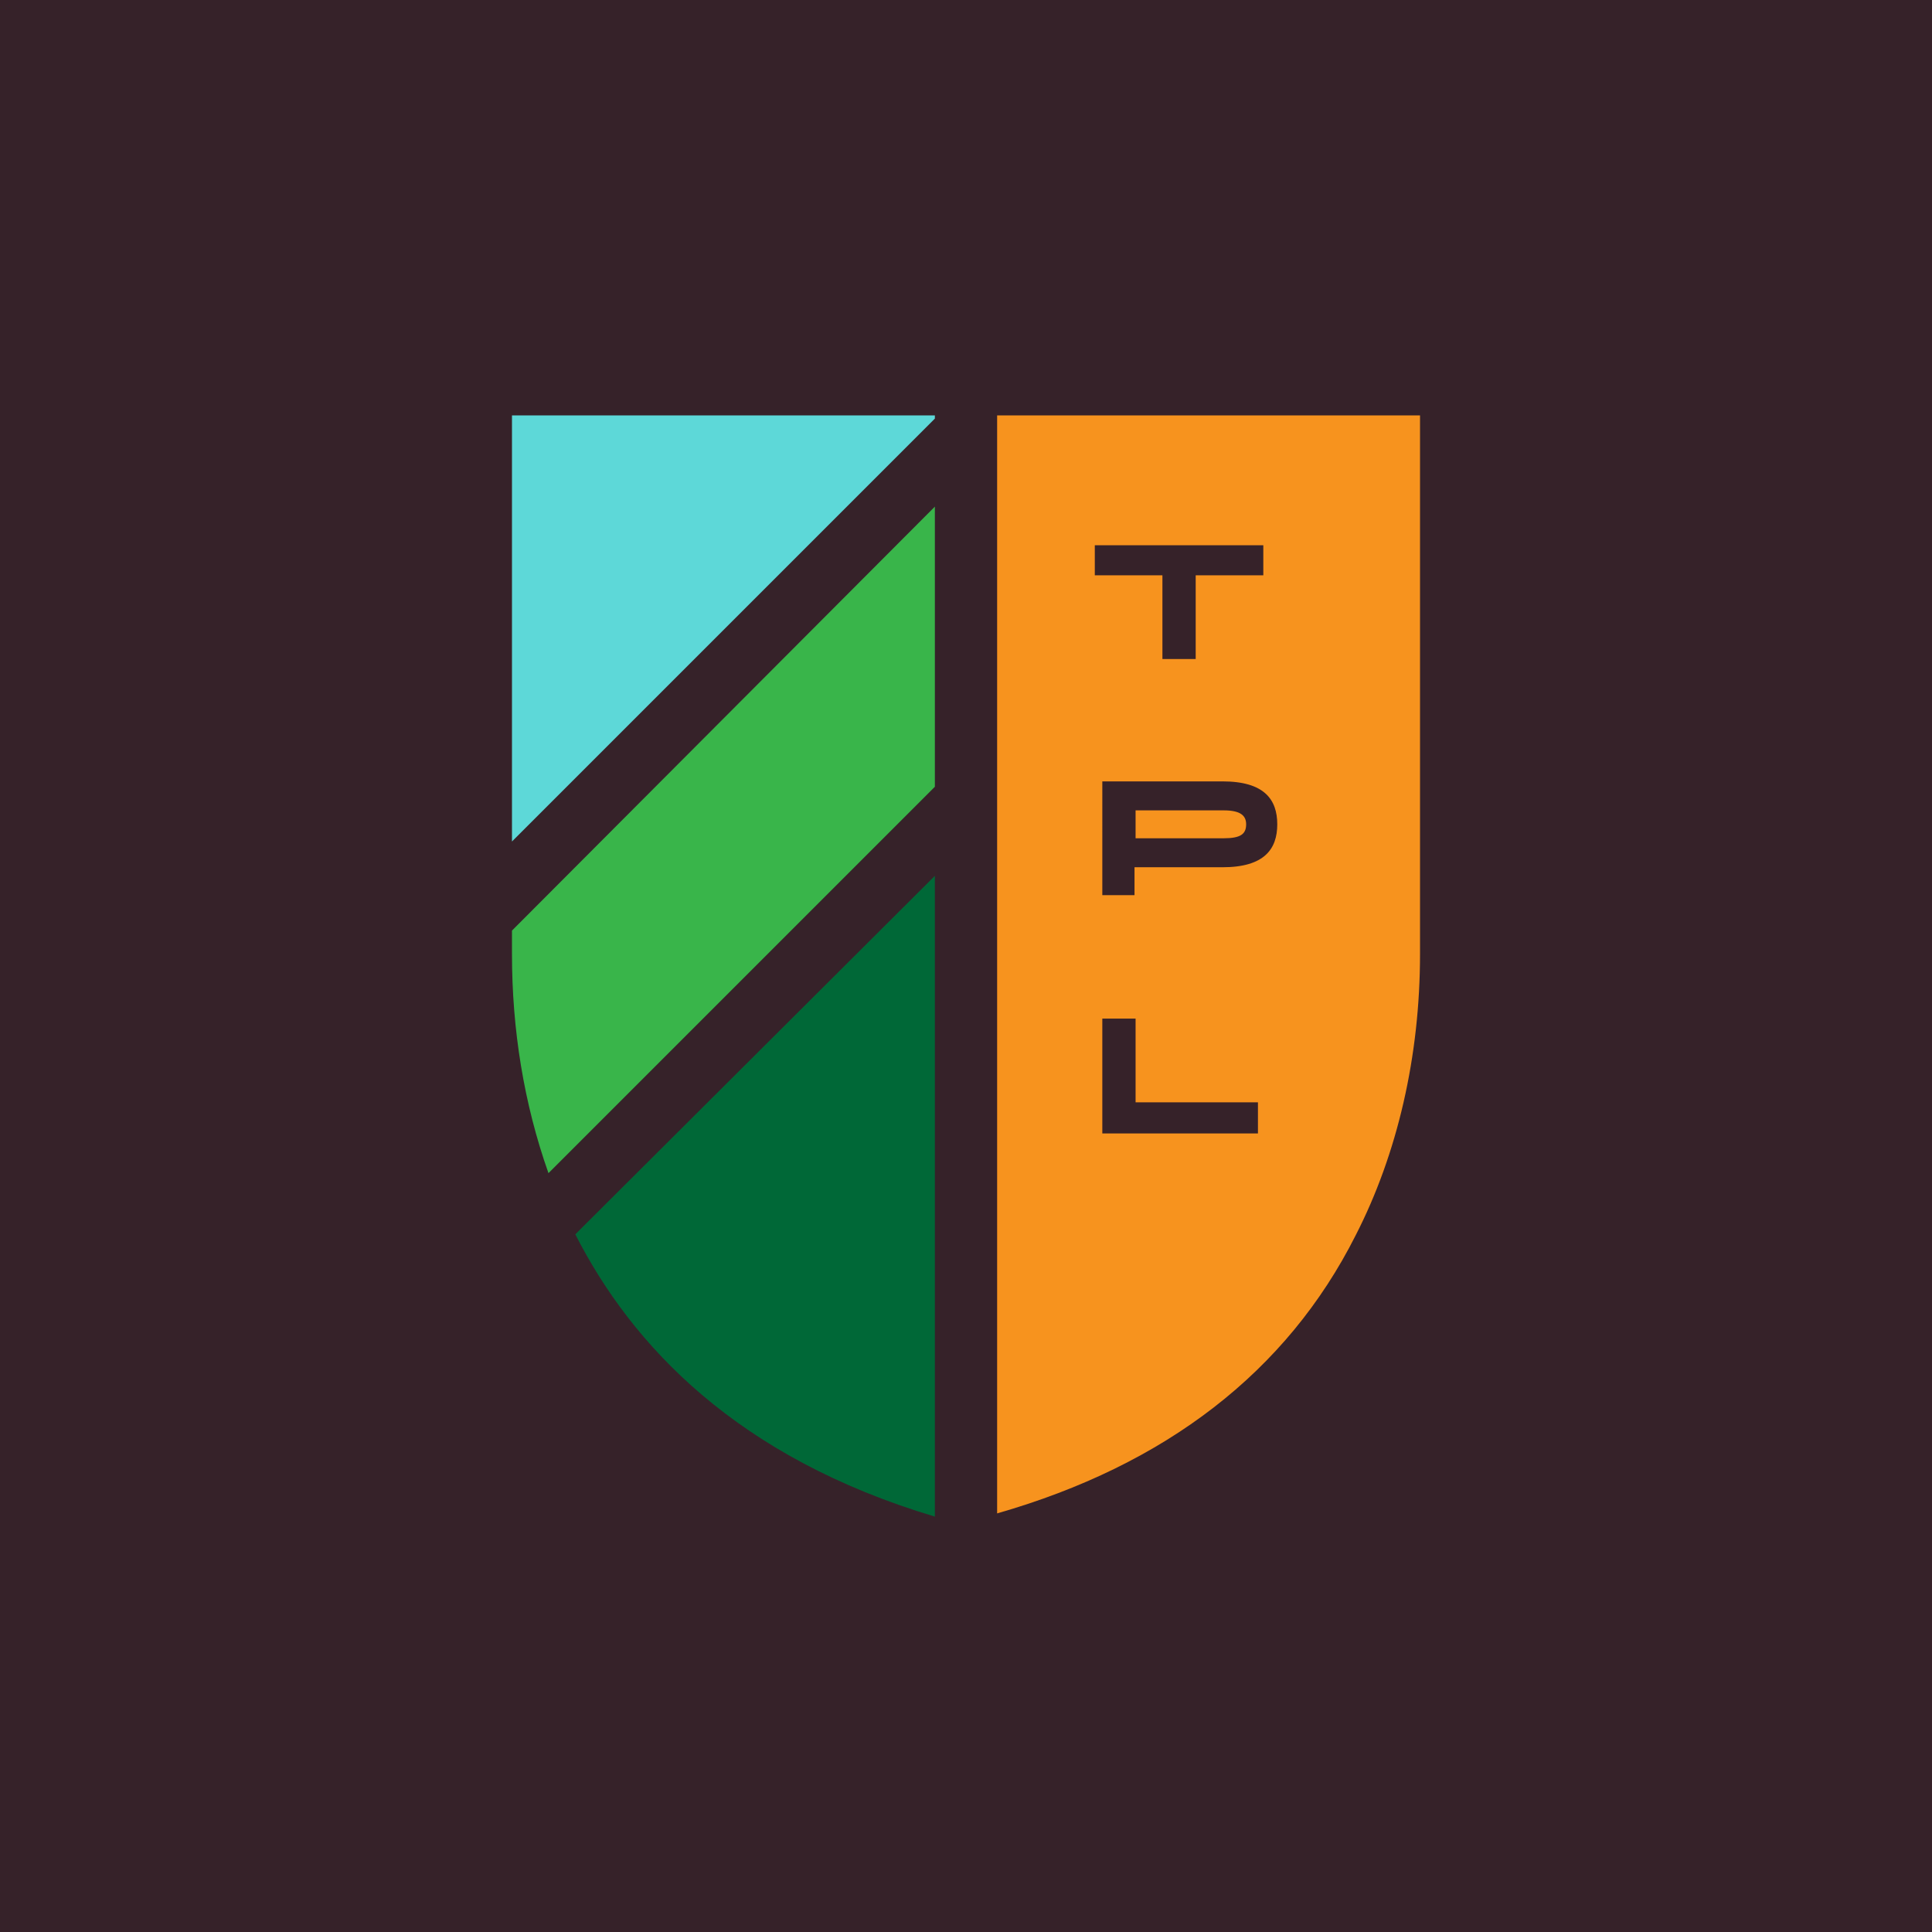 <?xml version="1.0" encoding="utf-8"?>
<!-- Generator: Adobe Illustrator 27.2.0, SVG Export Plug-In . SVG Version: 6.00 Build 0)  -->
<svg version="1.2" baseProfile="tiny-ps" id="Layer_1" xmlns="http://www.w3.org/2000/svg" xmlns:xlink="http://www.w3.org/1999/xlink"
	  viewBox="0 0 180 180" xml:space="preserve">
	  <title>Trust for Public Land</title>
<rect y="0" fill="#362229" width="180" height="180"/>
<g>
	<path fill="#39B54A" d="M87.1,47.2L47.7,86.7v2.2c0,7,1.1,13.9,3.4,20.4l36-36V47.2z"/>
	<path fill="#F7931E" d="M92.9,38.7V141c15.7-4.5,27-13.2,33.4-25.9c3.9-7.6,6-16.7,6-26.2V38.7H92.9z"/>
	<polygon fill="#5DD8D8" points="87.1,39 87.1,38.7 47.7,38.7 47.7,78.4 	"/>
	<path fill="#362229" d="M117.7,50.8v2.8h-6.3v7.8h-3.1v-7.8H102v-2.8H117.7z"/>
	<path fill="#362229" d="M113.9,72.8c3.9,0,5.1,1.7,5.1,4l0,0c0,2.3-1.2,4-5.1,4h-8.2v2.6h-3V72.8H113.9z M116.1,76.8
		c0-0.8-0.5-1.3-2.1-1.3h-8.2v2.6h8.2C115.6,78.1,116.1,77.7,116.1,76.8L116.1,76.8z"/>
	<path fill="#362229" d="M105.8,94.9v7.8h11.4v2.9h-14.5V94.9L105.8,94.9z"/>
	<path fill="#006837" d="M87.1,141.3V81.6L53.6,115C58.9,125.4,68.7,135.8,87.1,141.3z"/>
</g>
</svg>
